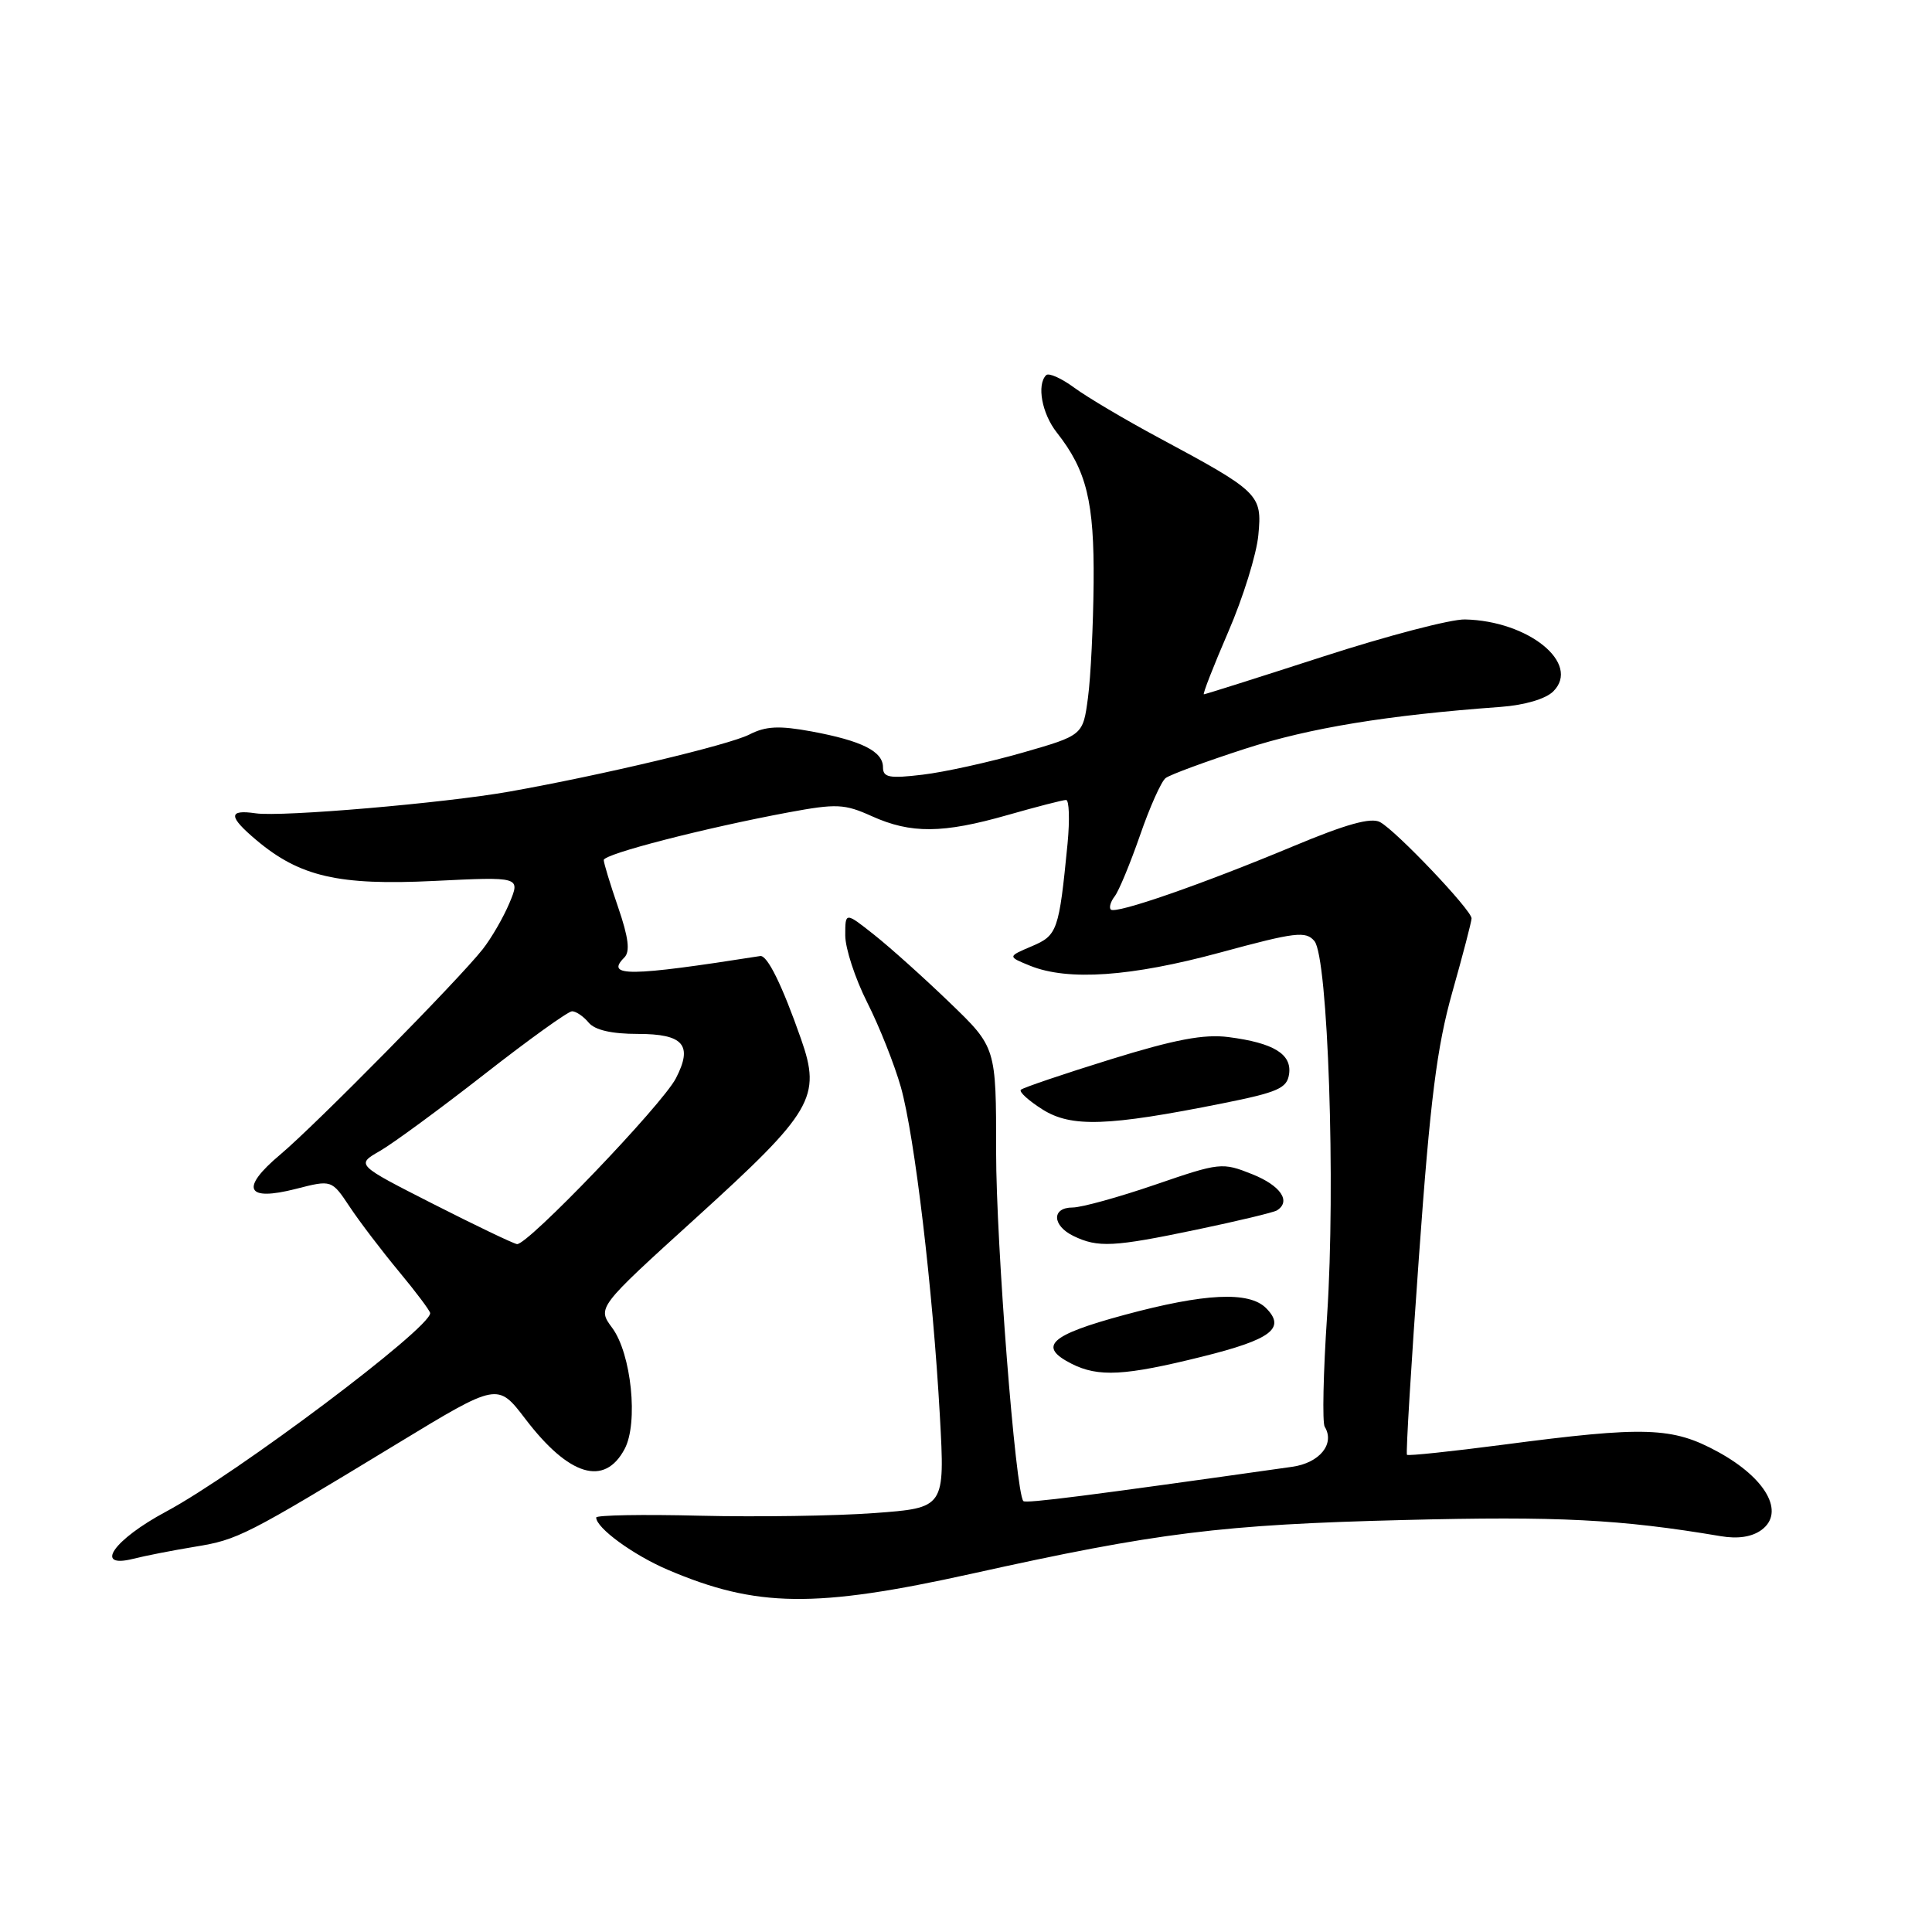 <?xml version="1.0" encoding="UTF-8" standalone="no"?>
<!DOCTYPE svg PUBLIC "-//W3C//DTD SVG 1.1//EN" "http://www.w3.org/Graphics/SVG/1.1/DTD/svg11.dtd" >
<svg xmlns="http://www.w3.org/2000/svg" xmlns:xlink="http://www.w3.org/1999/xlink" version="1.1" viewBox="0 0 256 256">
 <g >
 <path fill="currentColor"
d=" M 128.78 208.52 C 153.35 203.07 161.87 202.01 186.00 201.41 C 206.43 200.89 214.72 201.31 228.00 203.55 C 230.29 203.94 232.16 203.65 233.43 202.71 C 236.54 200.39 234.02 195.88 227.68 192.40 C 221.60 189.07 218.07 188.95 199.11 191.44 C 192.30 192.33 186.59 192.93 186.43 192.77 C 186.27 192.61 186.99 180.78 188.02 166.49 C 189.51 145.70 190.40 138.70 192.43 131.50 C 193.83 126.55 194.98 122.14 194.99 121.69 C 195.00 120.60 184.99 110.07 182.86 108.93 C 181.66 108.28 178.34 109.21 171.34 112.14 C 159.27 117.18 147.82 121.16 147.19 120.52 C 146.93 120.26 147.16 119.47 147.70 118.77 C 148.25 118.07 149.75 114.44 151.05 110.71 C 152.34 106.97 153.87 103.54 154.45 103.10 C 155.03 102.65 159.78 100.90 165.00 99.21 C 173.58 96.44 183.78 94.77 198.82 93.67 C 202.02 93.44 204.82 92.61 205.82 91.61 C 209.50 87.93 202.56 82.27 194.12 82.08 C 192.27 82.03 183.80 84.25 175.31 87.00 C 166.81 89.75 159.71 92.00 159.52 92.00 C 159.33 92.00 160.78 88.29 162.74 83.75 C 164.71 79.21 166.51 73.42 166.74 70.88 C 167.25 65.52 166.89 65.17 153.50 57.98 C 149.10 55.62 144.09 52.65 142.37 51.39 C 140.65 50.12 138.97 49.37 138.62 49.71 C 137.35 50.98 138.06 54.81 140.03 57.31 C 143.99 62.34 145.00 66.48 144.91 77.22 C 144.86 82.87 144.53 89.73 144.16 92.46 C 143.50 97.43 143.50 97.43 135.50 99.73 C 131.10 100.99 125.14 102.31 122.25 102.65 C 117.84 103.18 117.00 103.02 117.00 101.67 C 117.00 99.56 114.21 98.16 107.54 96.92 C 103.23 96.13 101.48 96.21 99.29 97.33 C 96.59 98.71 79.73 102.72 67.50 104.89 C 58.88 106.42 37.30 108.27 33.89 107.77 C 30.22 107.23 30.24 108.18 33.96 111.31 C 39.73 116.17 44.88 117.35 57.51 116.73 C 68.96 116.17 68.96 116.17 67.51 119.64 C 66.71 121.55 65.11 124.32 63.95 125.79 C 60.75 129.85 41.84 149.03 37.12 153.00 C 31.78 157.49 32.59 159.23 39.22 157.53 C 43.95 156.32 43.95 156.32 46.34 159.91 C 47.65 161.89 50.59 165.74 52.86 168.48 C 55.14 171.22 57.00 173.71 57.00 174.00 C 57.00 176.02 31.36 195.28 22.00 200.30 C 15.05 204.02 12.36 207.88 17.65 206.55 C 19.22 206.15 22.90 205.43 25.83 204.95 C 31.54 204.02 32.51 203.52 52.72 191.24 C 65.94 183.21 65.94 183.21 69.60 188.00 C 75.39 195.60 80.10 197.02 82.77 191.99 C 84.60 188.55 83.66 179.38 81.12 175.95 C 79.13 173.26 79.13 173.26 92.22 161.38 C 107.72 147.31 108.85 145.38 106.14 137.67 C 103.64 130.53 101.67 126.53 100.73 126.68 C 83.37 129.41 80.15 129.45 82.73 126.87 C 83.51 126.09 83.29 124.25 81.91 120.23 C 80.86 117.18 80.00 114.36 80.00 113.96 C 80.00 113.16 93.34 109.72 104.50 107.64 C 110.83 106.47 111.89 106.51 115.50 108.14 C 120.70 110.49 124.92 110.45 133.50 108.00 C 137.35 106.90 140.84 106.00 141.26 106.00 C 141.67 106.00 141.76 108.59 141.46 111.75 C 140.32 123.37 140.12 123.94 136.70 125.39 C 133.50 126.75 133.50 126.75 136.50 127.97 C 141.53 130.00 149.87 129.42 161.70 126.21 C 171.68 123.50 173.03 123.34 174.17 124.70 C 175.97 126.87 176.99 157.07 175.85 174.29 C 175.34 181.87 175.20 188.52 175.53 189.05 C 176.92 191.31 174.86 193.85 171.21 194.36 C 143.95 198.22 135.92 199.24 135.60 198.90 C 134.56 197.79 131.99 164.76 131.99 152.64 C 132.00 138.78 132.00 138.78 125.85 132.86 C 122.47 129.60 117.97 125.56 115.85 123.88 C 112.00 120.83 112.00 120.83 112.00 123.94 C 112.00 125.66 113.31 129.66 114.91 132.83 C 116.52 136.01 118.52 141.06 119.37 144.05 C 121.20 150.57 123.61 170.88 124.54 187.65 C 125.21 199.80 125.21 199.80 115.85 200.49 C 110.71 200.87 100.31 201.02 92.75 200.84 C 85.19 200.65 79.00 200.76 79.00 201.08 C 79.00 202.46 83.90 206.04 88.48 208.00 C 100.23 213.02 107.99 213.12 128.78 208.52 Z  M 159.26 179.77 C 168.45 177.49 170.42 176.00 167.76 173.33 C 165.50 171.07 159.62 171.36 149.00 174.23 C 139.08 176.91 137.46 178.41 142.00 180.71 C 145.55 182.50 149.04 182.31 159.26 179.77 Z  M 158.53 162.94 C 163.94 161.81 168.74 160.66 169.19 160.39 C 171.12 159.19 169.70 157.10 165.93 155.59 C 161.95 154.00 161.65 154.03 153.06 156.98 C 148.22 158.64 143.30 160.00 142.13 160.00 C 139.32 160.00 139.40 162.40 142.25 163.78 C 145.49 165.34 147.53 165.24 158.53 162.94 Z  M 162.00 146.20 C 169.34 144.73 170.54 144.20 170.81 142.32 C 171.19 139.67 168.76 138.19 162.79 137.42 C 159.55 137.00 155.71 137.72 147.13 140.38 C 140.88 142.32 135.54 144.13 135.27 144.40 C 135.00 144.67 136.29 145.84 138.14 147.01 C 141.96 149.41 146.76 149.25 162.00 146.20 Z  M 57.34 159.50 C 47.17 154.33 47.17 154.33 50.34 152.51 C 52.08 151.51 58.30 146.94 64.18 142.35 C 70.05 137.76 75.28 134.00 75.80 134.00 C 76.33 134.00 77.32 134.68 78.00 135.50 C 78.82 136.49 81.05 137.00 84.52 137.00 C 90.57 137.00 91.84 138.47 89.56 142.88 C 87.75 146.39 69.83 165.08 68.50 164.85 C 67.95 164.75 62.93 162.34 57.34 159.50 Z "/>
</g>
</svg>